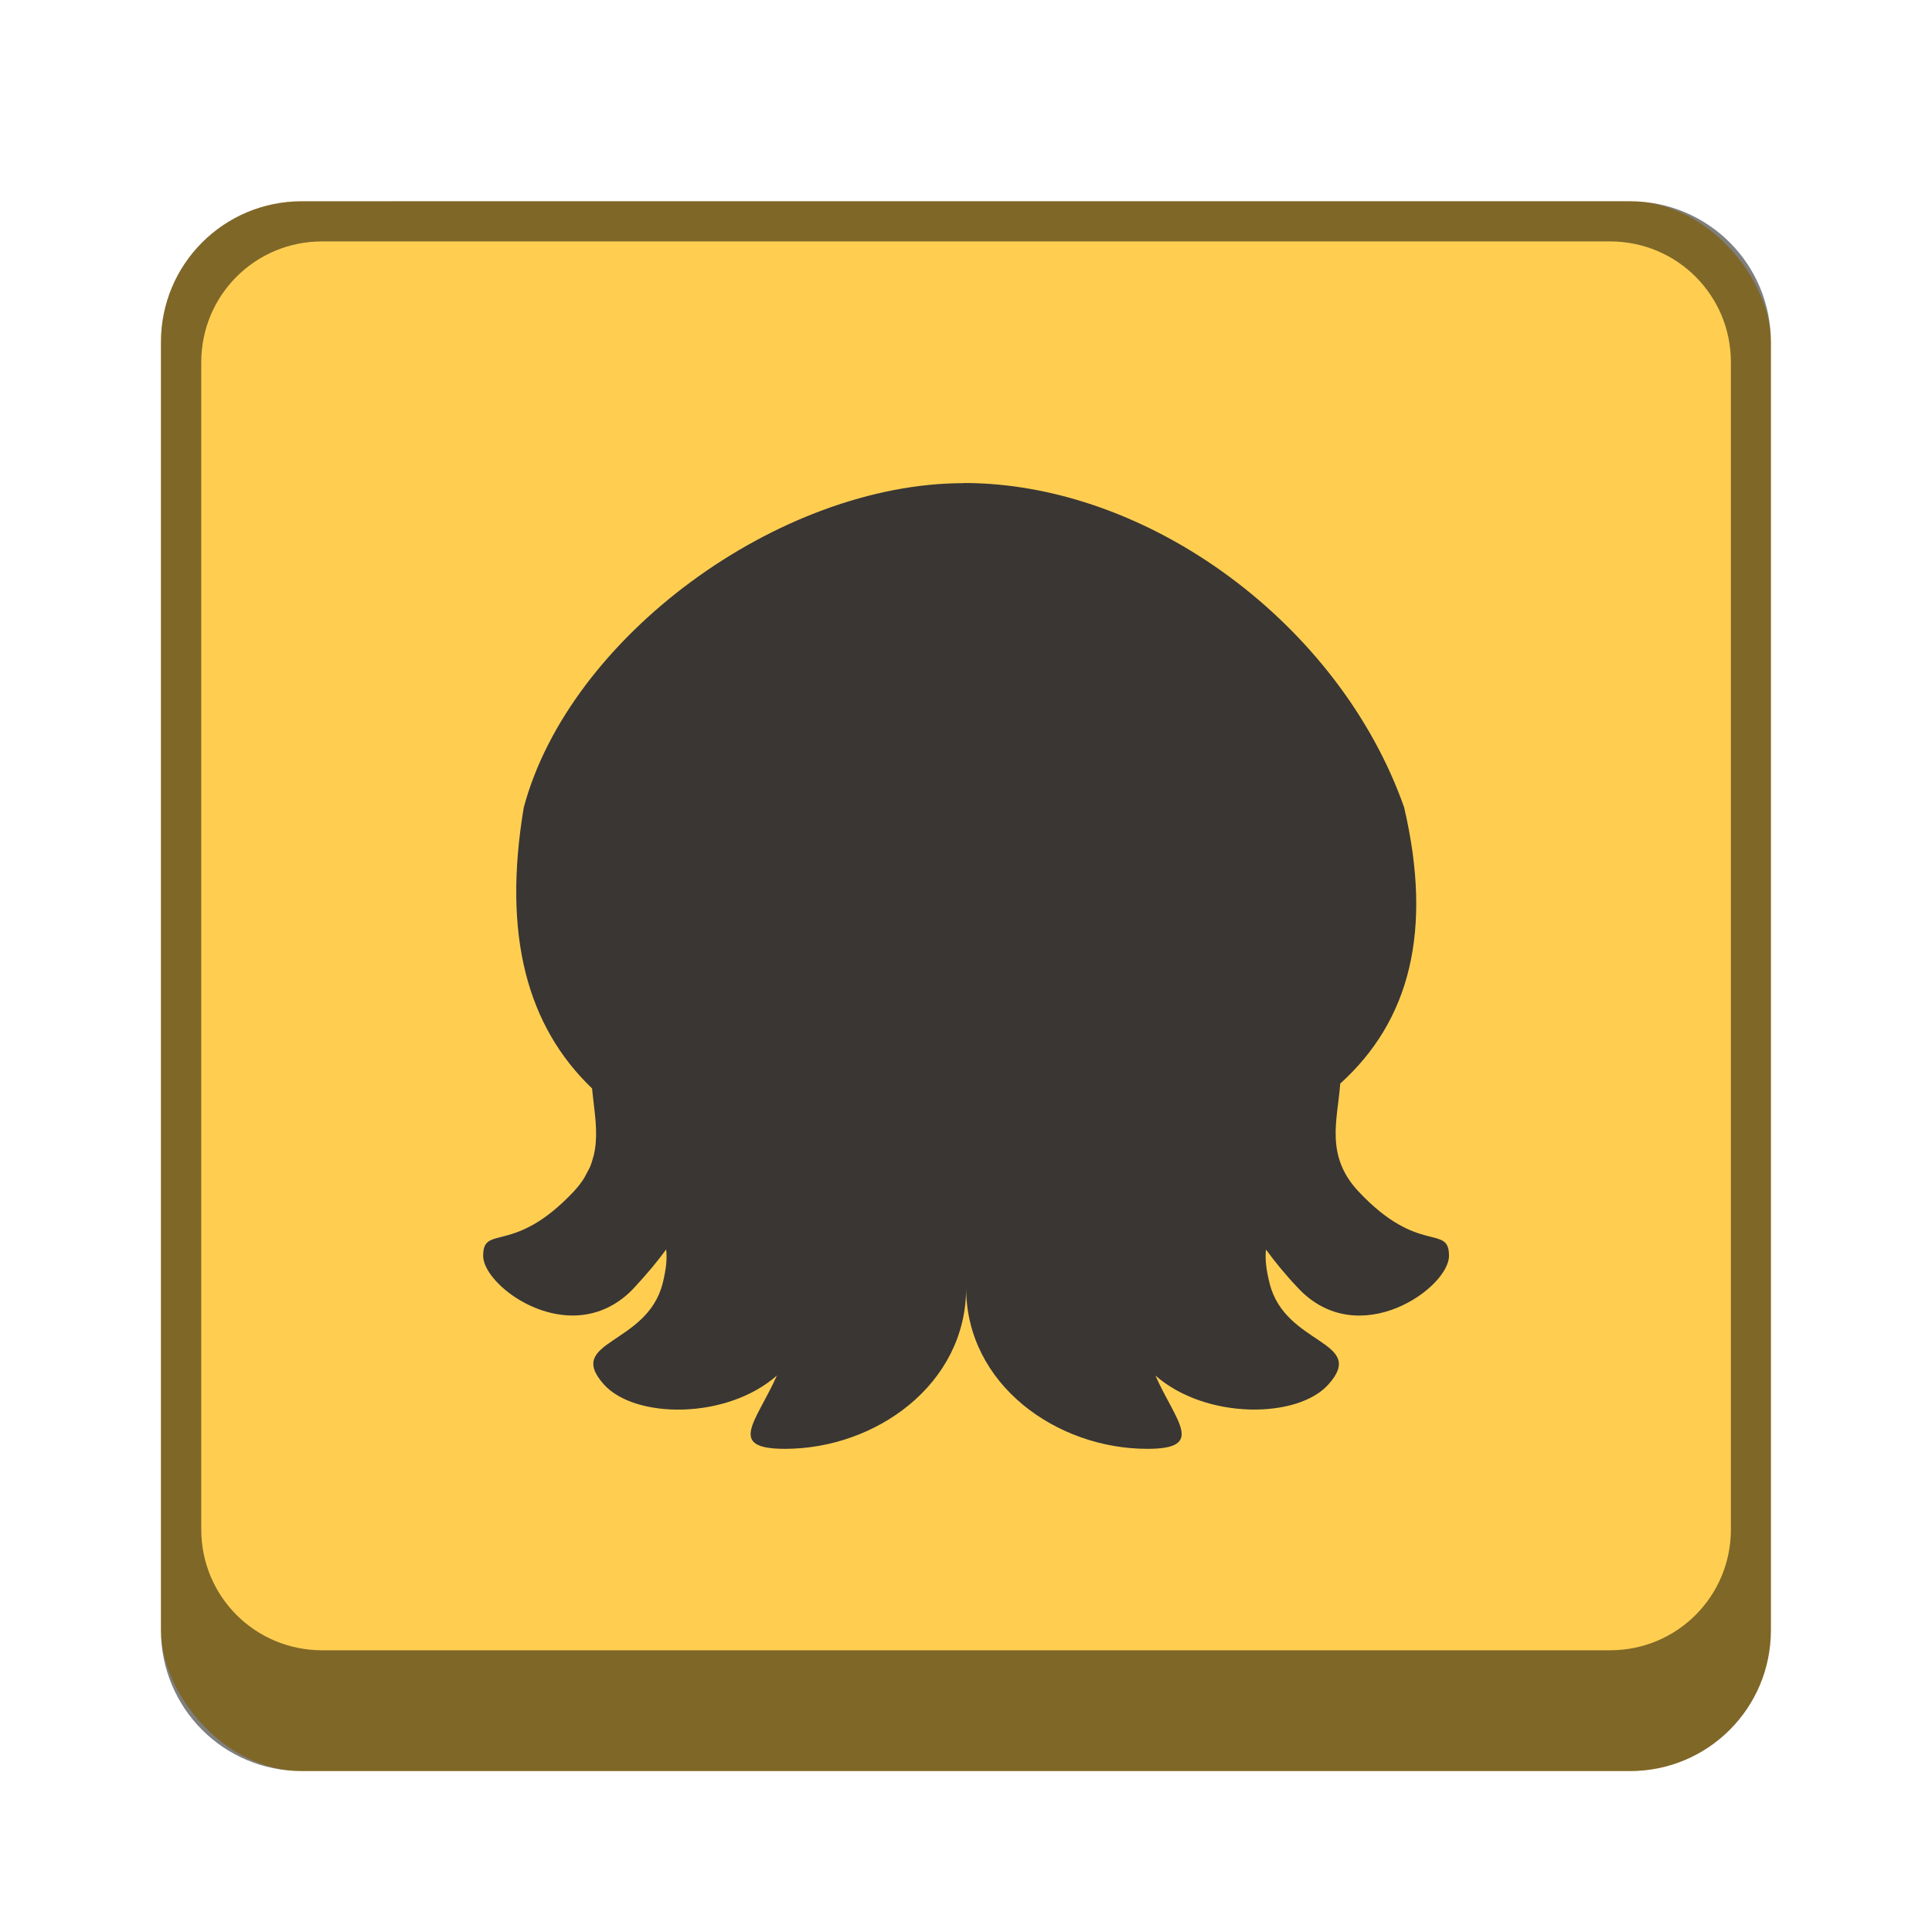 <?xml version="1.0" encoding="UTF-8" standalone="no"?>
<!-- Created with Inkscape (http://www.inkscape.org/) -->

<svg
   width="48"
   height="48"
   viewBox="0 0 12.7 12.7"
   version="1.1"
   id="svg5"
   inkscape:version="1.2 (dc2aedaf03, 2022-05-15)"
   sodipodi:docname="cuttlefish.svg"
   xmlns:inkscape="http://www.inkscape.org/namespaces/inkscape"
   xmlns:sodipodi="http://sodipodi.sourceforge.net/DTD/sodipodi-0.dtd"
   xmlns="http://www.w3.org/2000/svg"
   xmlns:svg="http://www.w3.org/2000/svg">
  <sodipodi:namedview
     id="namedview7"
     pagecolor="#ffffff"
     bordercolor="#666666"
     borderopacity="1.0"
     inkscape:pageshadow="2"
     inkscape:pageopacity="0.0"
     inkscape:pagecheckerboard="0"
     inkscape:document-units="px"
     showgrid="false"
     units="px"
     height="48px"
     inkscape:zoom="16.6875"
     inkscape:cx="24.059925"
     inkscape:cy="24.089888"
     inkscape:window-width="1920"
     inkscape:window-height="1009"
     inkscape:window-x="0"
     inkscape:window-y="0"
     inkscape:window-maximized="1"
     inkscape:current-layer="svg5"
     inkscape:showpageshadow="2"
     inkscape:deskcolor="#d1d1d1" />
  <defs
     id="defs2" />
  <rect
     style="opacity:1;fill:#ffce51;fill-opacity:1;stroke-width:0.265"
     id="rect1162"
     width="10.583"
     height="10.319"
     x="1.058"
     y="1.323"
     ry="0.926" />
  <path
     d="m 6.336,3.176 c -1.216,0 -2.594,1.012 -2.893,2.132 -0.141,0.843 0.023,1.438 0.449,1.847 0.011,0.119 0.034,0.239 0.024,0.358 -2.268e-4,0.004 -9.088e-4,0.007 -0.001,0.011 -0.002,0.022 -0.006,0.045 -0.011,0.067 -0.002,0.009 -0.006,0.018 -0.008,0.028 -0.005,0.017 -0.01,0.034 -0.017,0.051 -0.006,0.014 -0.015,0.028 -0.022,0.042 -0.007,0.013 -0.013,0.026 -0.022,0.04 -0.018,0.027 -0.039,0.054 -0.064,0.081 -0.099,0.105 -0.186,0.171 -0.26,0.214 -0.223,0.129 -0.335,0.05 -0.335,0.208 0,0.172 0.393,0.484 0.753,0.367 0.055,-0.018 0.11,-0.046 0.162,-0.086 0.026,-0.02 0.052,-0.043 0.077,-0.07 0.045,-0.049 0.085,-0.094 0.12,-0.136 0.035,-0.042 0.064,-0.08 0.091,-0.117 0.006,0.053 0.003,0.121 -0.023,0.223 -0.103,0.409 -0.646,0.374 -0.386,0.665 0.202,0.225 0.804,0.234 1.137,-0.059 -0.133,0.301 -0.335,0.482 0.053,0.482 0.595,0 1.191,-0.423 1.191,-1.058 0,0.635 0.595,1.058 1.191,1.058 0.388,0 0.186,-0.181 0.053,-0.482 0.333,0.292 0.936,0.284 1.137,0.059 C 8.991,8.812 8.448,8.846 8.346,8.437 8.32,8.334 8.316,8.267 8.322,8.214 c 0.054,0.074 0.121,0.158 0.211,0.253 0.397,0.423 0.992,-3.969e-4 0.992,-0.212 0,-0.212 -0.198,1.02e-4 -0.595,-0.423 C 8.708,7.595 8.793,7.359 8.81,7.123 9.269,6.708 9.419,6.117 9.23,5.307 8.807,4.106 7.553,3.175 6.336,3.175 Z"
     style="fill:#393634;fill-opacity:1;stroke-width:0.397"
     id="path2347" />
  <path
     id="rect1316"
     style="opacity:0.5;fill:#000000;stroke-width:0.265"
     d="m 1.984,1.323 c -0.513,0 -0.926,0.413 -0.926,0.926 v 8.467 c 0,0.513 0.413,0.926 0.926,0.926 h 8.731 c 0.513,0 0.926,-0.413 0.926,-0.926 V 2.249 c 0,-0.513 -0.413,-0.926 -0.926,-0.926 z M 2.117,1.587 h 8.467 c 0.44,0 0.794,0.354 0.794,0.794 v 7.673 c 0,0.44 -0.354,0.794 -0.794,0.794 H 2.117 c -0.44,0 -0.794,-0.354 -0.794,-0.794 V 2.381 c 0,-0.44 0.354,-0.794 0.794,-0.794 z"
     sodipodi:nodetypes="ssssssssssssssssss" />
</svg>
